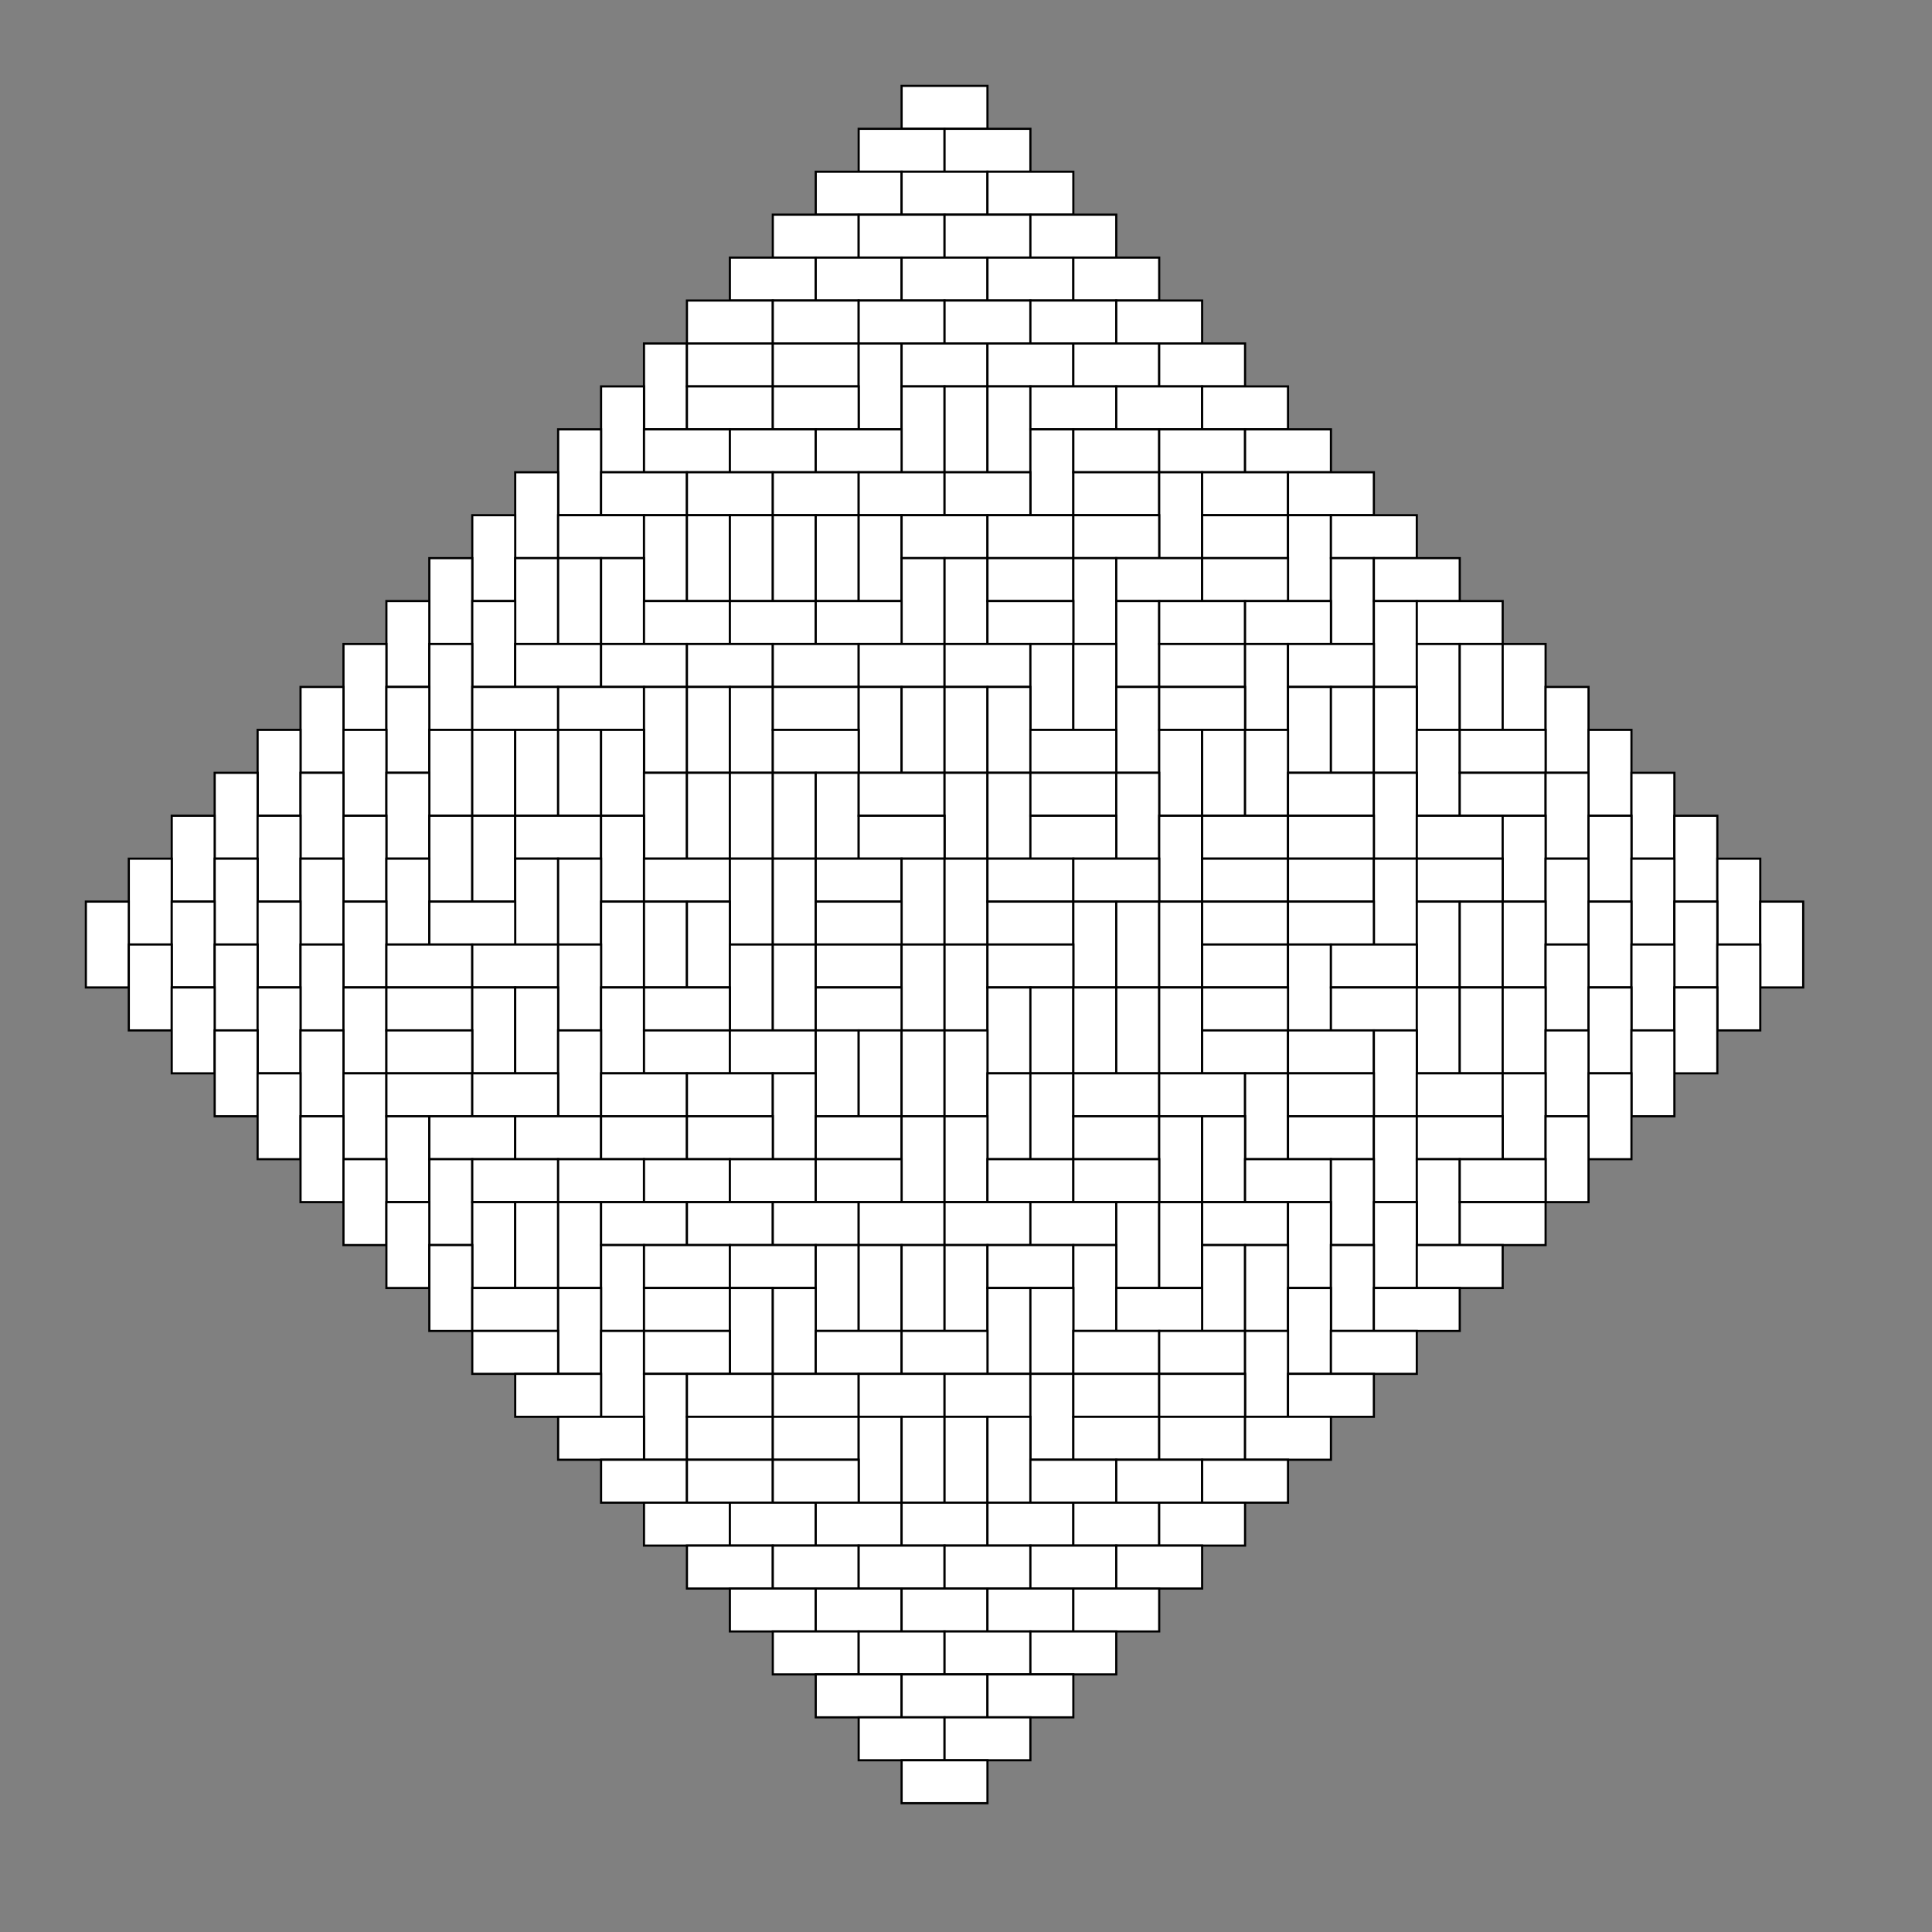 <svg xmlns='http://www.w3.org/2000/svg' xmlns:xlink="http://www.w3.org/1999/xlink" height="500" width="500" viewBox="0 0 45 45">
<rect x="0" y="0" width="45" height="45" fill="#808080" stroke="none"/>
<defs>
<g id="h1">  <polygon points = "-1,0 -1,-1 1,-1 1,0" fill="white" stroke="black" stroke-width=".05"/> </g>
<g id="v1">  <polygon points = "-1,-1 0,-1 0,1 -1,1" fill="white" stroke="black" stroke-width=".05"/> </g>
<g id="h2">  <polygon points = "-1,0 -1,-1 1,-1 1,0" fill="white" stroke="black" stroke-width=".05"/> </g>
<g id="v2">  <polygon points = "-1,-1 0,-1 0,1 -1,1" fill="white" stroke="black" stroke-width=".05"/> </g>
</defs>
<use xlink:href = "#h1" x = "22" y = "3"/>
<use xlink:href = "#h1" x = "21" y = "4"/>
<use xlink:href = "#h1" x = "23" y = "4"/>
<use xlink:href = "#h1" x = "20" y = "5"/>
<use xlink:href = "#h1" x = "22" y = "5"/>
<use xlink:href = "#h1" x = "24" y = "5"/>
<use xlink:href = "#h1" x = "19" y = "6"/>
<use xlink:href = "#h1" x = "21" y = "6"/>
<use xlink:href = "#h1" x = "23" y = "6"/>
<use xlink:href = "#h1" x = "25" y = "6"/>
<use xlink:href = "#h1" x = "18" y = "7"/>
<use xlink:href = "#h1" x = "20" y = "7"/>
<use xlink:href = "#h1" x = "22" y = "7"/>
<use xlink:href = "#h1" x = "24" y = "7"/>
<use xlink:href = "#h1" x = "26" y = "7"/>
<use xlink:href = "#h1" x = "17" y = "8"/>
<use xlink:href = "#h1" x = "19" y = "8"/>
<use xlink:href = "#h1" x = "21" y = "8"/>
<use xlink:href = "#h1" x = "23" y = "8"/>
<use xlink:href = "#h1" x = "25" y = "8"/>
<use xlink:href = "#h1" x = "27" y = "8"/>
<use xlink:href = "#v1" x = "16" y = "9"/>
<use xlink:href = "#h2" x = "17" y = "9"/>
<use xlink:href = "#h2" x = "19" y = "9"/>
<use xlink:href = "#v2" x = "21" y = "9"/>
<use xlink:href = "#h1" x = "22" y = "9"/>
<use xlink:href = "#h1" x = "24" y = "9"/>
<use xlink:href = "#h1" x = "26" y = "9"/>
<use xlink:href = "#h1" x = "28" y = "9"/>
<use xlink:href = "#v1" x = "15" y = "10"/>
<use xlink:href = "#h1" x = "17" y = "10"/>
<use xlink:href = "#h1" x = "19" y = "10"/>
<use xlink:href = "#v2" x = "22" y = "10"/>
<use xlink:href = "#v1" x = "23" y = "10"/>
<use xlink:href = "#v2" x = "24" y = "10"/>
<use xlink:href = "#h1" x = "25" y = "10"/>
<use xlink:href = "#h1" x = "27" y = "10"/>
<use xlink:href = "#h1" x = "29" y = "10"/>
<use xlink:href = "#v1" x = "14" y = "11"/>
<use xlink:href = "#h1" x = "16" y = "11"/>
<use xlink:href = "#h1" x = "18" y = "11"/>
<use xlink:href = "#h1" x = "20" y = "11"/>
<use xlink:href = "#v2" x = "25" y = "11"/>
<use xlink:href = "#h1" x = "26" y = "11"/>
<use xlink:href = "#h1" x = "28" y = "11"/>
<use xlink:href = "#h1" x = "30" y = "11"/>
<use xlink:href = "#v1" x = "13" y = "12"/>
<use xlink:href = "#h1" x = "15" y = "12"/>
<use xlink:href = "#h1" x = "17" y = "12"/>
<use xlink:href = "#h1" x = "19" y = "12"/>
<use xlink:href = "#h1" x = "21" y = "12"/>
<use xlink:href = "#h1" x = "23" y = "12"/>
<use xlink:href = "#h2" x = "26" y = "12"/>
<use xlink:href = "#v2" x = "28" y = "12"/>
<use xlink:href = "#h1" x = "29" y = "12"/>
<use xlink:href = "#h1" x = "31" y = "12"/>
<use xlink:href = "#v1" x = "12" y = "13"/>
<use xlink:href = "#h1" x = "14" y = "13"/>
<use xlink:href = "#v1" x = "16" y = "13"/>
<use xlink:href = "#v2" x = "17" y = "13"/>
<use xlink:href = "#v1" x = "18" y = "13"/>
<use xlink:href = "#v2" x = "19" y = "13"/>
<use xlink:href = "#v1" x = "20" y = "13"/>
<use xlink:href = "#v2" x = "21" y = "13"/>
<use xlink:href = "#h1" x = "22" y = "13"/>
<use xlink:href = "#h1" x = "24" y = "13"/>
<use xlink:href = "#h1" x = "26" y = "13"/>
<use xlink:href = "#h2" x = "29" y = "13"/>
<use xlink:href = "#v2" x = "31" y = "13"/>
<use xlink:href = "#h1" x = "32" y = "13"/>
<use xlink:href = "#v1" x = "11" y = "14"/>
<use xlink:href = "#v1" x = "13" y = "14"/>
<use xlink:href = "#v2" x = "14" y = "14"/>
<use xlink:href = "#v1" x = "15" y = "14"/>
<use xlink:href = "#v2" x = "22" y = "14"/>
<use xlink:href = "#v1" x = "23" y = "14"/>
<use xlink:href = "#h2" x = "24" y = "14"/>
<use xlink:href = "#v2" x = "26" y = "14"/>
<use xlink:href = "#h1" x = "27" y = "14"/>
<use xlink:href = "#h1" x = "29" y = "14"/>
<use xlink:href = "#v2" x = "32" y = "14"/>
<use xlink:href = "#h1" x = "33" y = "14"/>
<use xlink:href = "#v1" x = "10" y = "15"/>
<use xlink:href = "#v1" x = "12" y = "15"/>
<use xlink:href = "#h1" x = "16" y = "15"/>
<use xlink:href = "#h1" x = "18" y = "15"/>
<use xlink:href = "#h1" x = "20" y = "15"/>
<use xlink:href = "#h1" x = "24" y = "15"/>
<use xlink:href = "#v2" x = "27" y = "15"/>
<use xlink:href = "#h1" x = "28" y = "15"/>
<use xlink:href = "#h1" x = "30" y = "15"/>
<use xlink:href = "#v2" x = "33" y = "15"/>
<use xlink:href = "#h1" x = "34" y = "15"/>
<use xlink:href = "#v1" x = "9" y = "16"/>
<use xlink:href = "#v1" x = "11" y = "16"/>
<use xlink:href = "#h1" x = "13" y = "16"/>
<use xlink:href = "#h1" x = "15" y = "16"/>
<use xlink:href = "#h1" x = "17" y = "16"/>
<use xlink:href = "#h1" x = "19" y = "16"/>
<use xlink:href = "#h1" x = "21" y = "16"/>
<use xlink:href = "#h1" x = "23" y = "16"/>
<use xlink:href = "#v1" x = "25" y = "16"/>
<use xlink:href = "#v2" x = "26" y = "16"/>
<use xlink:href = "#h2" x = "28" y = "16"/>
<use xlink:href = "#v2" x = "30" y = "16"/>
<use xlink:href = "#h1" x = "31" y = "16"/>
<use xlink:href = "#v2" x = "34" y = "16"/>
<use xlink:href = "#v1" x = "35" y = "16"/>
<use xlink:href = "#v2" x = "36" y = "16"/>
<use xlink:href = "#v1" x = "8" y = "17"/>
<use xlink:href = "#v1" x = "10" y = "17"/>
<use xlink:href = "#h1" x = "12" y = "17"/>
<use xlink:href = "#h1" x = "14" y = "17"/>
<use xlink:href = "#v1" x = "16" y = "17"/>
<use xlink:href = "#v2" x = "17" y = "17"/>
<use xlink:href = "#v1" x = "18" y = "17"/>
<use xlink:href = "#h2" x = "19" y = "17"/>
<use xlink:href = "#v2" x = "21" y = "17"/>
<use xlink:href = "#v1" x = "22" y = "17"/>
<use xlink:href = "#v2" x = "23" y = "17"/>
<use xlink:href = "#v1" x = "24" y = "17"/>
<use xlink:href = "#v2" x = "27" y = "17"/>
<use xlink:href = "#h1" x = "28" y = "17"/>
<use xlink:href = "#v2" x = "31" y = "17"/>
<use xlink:href = "#v1" x = "32" y = "17"/>
<use xlink:href = "#v2" x = "33" y = "17"/>
<use xlink:href = "#v2" x = "37" y = "17"/>
<use xlink:href = "#v1" x = "7" y = "18"/>
<use xlink:href = "#v1" x = "9" y = "18"/>
<use xlink:href = "#v1" x = "11" y = "18"/>
<use xlink:href = "#v2" x = "12" y = "18"/>
<use xlink:href = "#v1" x = "13" y = "18"/>
<use xlink:href = "#v2" x = "14" y = "18"/>
<use xlink:href = "#v1" x = "15" y = "18"/>
<use xlink:href = "#h1" x = "19" y = "18"/>
<use xlink:href = "#h1" x = "25" y = "18"/>
<use xlink:href = "#v2" x = "28" y = "18"/>
<use xlink:href = "#v1" x = "29" y = "18"/>
<use xlink:href = "#v2" x = "30" y = "18"/>
<use xlink:href = "#v2" x = "34" y = "18"/>
<use xlink:href = "#h1" x = "35" y = "18"/>
<use xlink:href = "#v2" x = "38" y = "18"/>
<use xlink:href = "#v1" x = "6" y = "19"/>
<use xlink:href = "#v1" x = "8" y = "19"/>
<use xlink:href = "#v1" x = "10" y = "19"/>
<use xlink:href = "#v1" x = "16" y = "19"/>
<use xlink:href = "#v2" x = "17" y = "19"/>
<use xlink:href = "#v1" x = "18" y = "19"/>
<use xlink:href = "#v2" x = "19" y = "19"/>
<use xlink:href = "#v1" x = "20" y = "19"/>
<use xlink:href = "#h2" x = "21" y = "19"/>
<use xlink:href = "#v2" x = "23" y = "19"/>
<use xlink:href = "#v1" x = "24" y = "19"/>
<use xlink:href = "#h2" x = "25" y = "19"/>
<use xlink:href = "#v2" x = "27" y = "19"/>
<use xlink:href = "#h2" x = "31" y = "19"/>
<use xlink:href = "#v2" x = "33" y = "19"/>
<use xlink:href = "#h2" x = "35" y = "19"/>
<use xlink:href = "#v2" x = "37" y = "19"/>
<use xlink:href = "#v2" x = "39" y = "19"/>
<use xlink:href = "#v1" x = "5" y = "20"/>
<use xlink:href = "#v1" x = "7" y = "20"/>
<use xlink:href = "#v1" x = "9" y = "20"/>
<use xlink:href = "#v1" x = "11" y = "20"/>
<use xlink:href = "#v2" x = "12" y = "20"/>
<use xlink:href = "#h1" x = "13" y = "20"/>
<use xlink:href = "#v1" x = "15" y = "20"/>
<use xlink:href = "#h1" x = "21" y = "20"/>
<use xlink:href = "#h1" x = "25" y = "20"/>
<use xlink:href = "#v2" x = "28" y = "20"/>
<use xlink:href = "#h1" x = "29" y = "20"/>
<use xlink:href = "#h1" x = "31" y = "20"/>
<use xlink:href = "#h2" x = "34" y = "20"/>
<use xlink:href = "#v2" x = "36" y = "20"/>
<use xlink:href = "#v2" x = "38" y = "20"/>
<use xlink:href = "#v2" x = "40" y = "20"/>
<use xlink:href = "#v1" x = "4" y = "21"/>
<use xlink:href = "#v1" x = "6" y = "21"/>
<use xlink:href = "#v1" x = "8" y = "21"/>
<use xlink:href = "#v1" x = "10" y = "21"/>
<use xlink:href = "#v2" x = "13" y = "21"/>
<use xlink:href = "#v1" x = "14" y = "21"/>
<use xlink:href = "#h1" x = "16" y = "21"/>
<use xlink:href = "#v1" x = "18" y = "21"/>
<use xlink:href = "#v2" x = "19" y = "21"/>
<use xlink:href = "#h1" x = "20" y = "21"/>
<use xlink:href = "#v1" x = "22" y = "21"/>
<use xlink:href = "#v2" x = "23" y = "21"/>
<use xlink:href = "#h1" x = "24" y = "21"/>
<use xlink:href = "#h1" x = "26" y = "21"/>
<use xlink:href = "#h2" x = "29" y = "21"/>
<use xlink:href = "#h2" x = "31" y = "21"/>
<use xlink:href = "#v2" x = "33" y = "21"/>
<use xlink:href = "#h1" x = "34" y = "21"/>
<use xlink:href = "#v2" x = "37" y = "21"/>
<use xlink:href = "#v2" x = "39" y = "21"/>
<use xlink:href = "#v2" x = "41" y = "21"/>
<use xlink:href = "#v1" x = "3" y = "22"/>
<use xlink:href = "#v1" x = "5" y = "22"/>
<use xlink:href = "#v1" x = "7" y = "22"/>
<use xlink:href = "#v1" x = "9" y = "22"/>
<use xlink:href = "#h1" x = "11" y = "22"/>
<use xlink:href = "#v1" x = "15" y = "22"/>
<use xlink:href = "#v2" x = "16" y = "22"/>
<use xlink:href = "#v1" x = "17" y = "22"/>
<use xlink:href = "#h2" x = "20" y = "22"/>
<use xlink:href = "#h2" x = "24" y = "22"/>
<use xlink:href = "#v2" x = "26" y = "22"/>
<use xlink:href = "#v1" x = "27" y = "22"/>
<use xlink:href = "#v2" x = "28" y = "22"/>
<use xlink:href = "#h1" x = "29" y = "22"/>
<use xlink:href = "#h1" x = "31" y = "22"/>
<use xlink:href = "#v2" x = "34" y = "22"/>
<use xlink:href = "#v1" x = "35" y = "22"/>
<use xlink:href = "#v2" x = "36" y = "22"/>
<use xlink:href = "#v2" x = "38" y = "22"/>
<use xlink:href = "#v2" x = "40" y = "22"/>
<use xlink:href = "#v2" x = "42" y = "22"/>
<use xlink:href = "#v1" x = "4" y = "23"/>
<use xlink:href = "#v1" x = "6" y = "23"/>
<use xlink:href = "#v1" x = "8" y = "23"/>
<use xlink:href = "#h1" x = "10" y = "23"/>
<use xlink:href = "#h1" x = "12" y = "23"/>
<use xlink:href = "#v1" x = "14" y = "23"/>
<use xlink:href = "#v1" x = "18" y = "23"/>
<use xlink:href = "#v2" x = "19" y = "23"/>
<use xlink:href = "#h1" x = "20" y = "23"/>
<use xlink:href = "#v1" x = "22" y = "23"/>
<use xlink:href = "#v2" x = "23" y = "23"/>
<use xlink:href = "#h1" x = "24" y = "23"/>
<use xlink:href = "#h2" x = "29" y = "23"/>
<use xlink:href = "#v2" x = "31" y = "23"/>
<use xlink:href = "#h1" x = "32" y = "23"/>
<use xlink:href = "#v2" x = "37" y = "23"/>
<use xlink:href = "#v2" x = "39" y = "23"/>
<use xlink:href = "#v2" x = "41" y = "23"/>
<use xlink:href = "#v1" x = "5" y = "24"/>
<use xlink:href = "#v1" x = "7" y = "24"/>
<use xlink:href = "#v1" x = "9" y = "24"/>
<use xlink:href = "#h2" x = "10" y = "24"/>
<use xlink:href = "#v2" x = "12" y = "24"/>
<use xlink:href = "#v1" x = "13" y = "24"/>
<use xlink:href = "#v1" x = "15" y = "24"/>
<use xlink:href = "#h2" x = "16" y = "24"/>
<use xlink:href = "#h2" x = "20" y = "24"/>
<use xlink:href = "#v2" x = "24" y = "24"/>
<use xlink:href = "#v1" x = "25" y = "24"/>
<use xlink:href = "#v2" x = "26" y = "24"/>
<use xlink:href = "#v1" x = "27" y = "24"/>
<use xlink:href = "#v2" x = "28" y = "24"/>
<use xlink:href = "#h1" x = "29" y = "24"/>
<use xlink:href = "#h2" x = "32" y = "24"/>
<use xlink:href = "#v2" x = "34" y = "24"/>
<use xlink:href = "#v1" x = "35" y = "24"/>
<use xlink:href = "#v2" x = "36" y = "24"/>
<use xlink:href = "#v2" x = "38" y = "24"/>
<use xlink:href = "#v2" x = "40" y = "24"/>
<use xlink:href = "#v1" x = "6" y = "25"/>
<use xlink:href = "#v1" x = "8" y = "25"/>
<use xlink:href = "#h1" x = "10" y = "25"/>
<use xlink:href = "#v1" x = "14" y = "25"/>
<use xlink:href = "#h1" x = "16" y = "25"/>
<use xlink:href = "#h1" x = "18" y = "25"/>
<use xlink:href = "#v1" x = "20" y = "25"/>
<use xlink:href = "#v2" x = "21" y = "25"/>
<use xlink:href = "#v1" x = "22" y = "25"/>
<use xlink:href = "#v2" x = "23" y = "25"/>
<use xlink:href = "#h2" x = "29" y = "25"/>
<use xlink:href = "#h2" x = "31" y = "25"/>
<use xlink:href = "#v2" x = "33" y = "25"/>
<use xlink:href = "#v2" x = "37" y = "25"/>
<use xlink:href = "#v2" x = "39" y = "25"/>
<use xlink:href = "#v1" x = "7" y = "26"/>
<use xlink:href = "#v1" x = "9" y = "26"/>
<use xlink:href = "#h2" x = "10" y = "26"/>
<use xlink:href = "#h2" x = "12" y = "26"/>
<use xlink:href = "#h1" x = "15" y = "26"/>
<use xlink:href = "#h1" x = "17" y = "26"/>
<use xlink:href = "#v1" x = "19" y = "26"/>
<use xlink:href = "#v2" x = "24" y = "26"/>
<use xlink:href = "#v1" x = "25" y = "26"/>
<use xlink:href = "#h2" x = "26" y = "26"/>
<use xlink:href = "#h2" x = "28" y = "26"/>
<use xlink:href = "#v2" x = "30" y = "26"/>
<use xlink:href = "#h1" x = "31" y = "26"/>
<use xlink:href = "#h2" x = "34" y = "26"/>
<use xlink:href = "#v2" x = "36" y = "26"/>
<use xlink:href = "#v2" x = "38" y = "26"/>
<use xlink:href = "#v1" x = "8" y = "27"/>
<use xlink:href = "#v1" x = "10" y = "27"/>
<use xlink:href = "#h2" x = "11" y = "27"/>
<use xlink:href = "#h2" x = "13" y = "27"/>
<use xlink:href = "#h2" x = "15" y = "27"/>
<use xlink:href = "#h2" x = "17" y = "27"/>
<use xlink:href = "#h1" x = "20" y = "27"/>
<use xlink:href = "#v1" x = "22" y = "27"/>
<use xlink:href = "#v2" x = "23" y = "27"/>
<use xlink:href = "#h1" x = "26" y = "27"/>
<use xlink:href = "#v1" x = "28" y = "27"/>
<use xlink:href = "#v2" x = "29" y = "27"/>
<use xlink:href = "#h2" x = "31" y = "27"/>
<use xlink:href = "#v2" x = "33" y = "27"/>
<use xlink:href = "#h1" x = "34" y = "27"/>
<use xlink:href = "#v2" x = "37" y = "27"/>
<use xlink:href = "#v1" x = "9" y = "28"/>
<use xlink:href = "#v1" x = "11" y = "28"/>
<use xlink:href = "#h2" x = "12" y = "28"/>
<use xlink:href = "#h2" x = "14" y = "28"/>
<use xlink:href = "#h2" x = "16" y = "28"/>
<use xlink:href = "#h2" x = "18" y = "28"/>
<use xlink:href = "#h2" x = "20" y = "28"/>
<use xlink:href = "#h2" x = "24" y = "28"/>
<use xlink:href = "#h2" x = "26" y = "28"/>
<use xlink:href = "#h2" x = "30" y = "28"/>
<use xlink:href = "#v2" x = "32" y = "28"/>
<use xlink:href = "#v2" x = "34" y = "28"/>
<use xlink:href = "#h1" x = "35" y = "28"/>
<use xlink:href = "#v1" x = "10" y = "29"/>
<use xlink:href = "#v1" x = "12" y = "29"/>
<use xlink:href = "#v2" x = "13" y = "29"/>
<use xlink:href = "#v1" x = "14" y = "29"/>
<use xlink:href = "#h2" x = "15" y = "29"/>
<use xlink:href = "#h2" x = "17" y = "29"/>
<use xlink:href = "#h2" x = "19" y = "29"/>
<use xlink:href = "#h2" x = "21" y = "29"/>
<use xlink:href = "#h2" x = "23" y = "29"/>
<use xlink:href = "#h2" x = "25" y = "29"/>
<use xlink:href = "#v2" x = "27" y = "29"/>
<use xlink:href = "#v1" x = "28" y = "29"/>
<use xlink:href = "#h2" x = "29" y = "29"/>
<use xlink:href = "#v2" x = "31" y = "29"/>
<use xlink:href = "#v2" x = "33" y = "29"/>
<use xlink:href = "#h2" x = "35" y = "29"/>
<use xlink:href = "#v1" x = "11" y = "30"/>
<use xlink:href = "#v1" x = "15" y = "30"/>
<use xlink:href = "#h2" x = "16" y = "30"/>
<use xlink:href = "#h2" x = "18" y = "30"/>
<use xlink:href = "#v2" x = "20" y = "30"/>
<use xlink:href = "#v1" x = "21" y = "30"/>
<use xlink:href = "#v2" x = "22" y = "30"/>
<use xlink:href = "#v1" x = "23" y = "30"/>
<use xlink:href = "#h2" x = "24" y = "30"/>
<use xlink:href = "#v2" x = "26" y = "30"/>
<use xlink:href = "#v1" x = "29" y = "30"/>
<use xlink:href = "#v2" x = "30" y = "30"/>
<use xlink:href = "#v2" x = "32" y = "30"/>
<use xlink:href = "#h2" x = "34" y = "30"/>
<use xlink:href = "#h1" x = "12" y = "31"/>
<use xlink:href = "#v1" x = "14" y = "31"/>
<use xlink:href = "#h1" x = "16" y = "31"/>
<use xlink:href = "#v1" x = "18" y = "31"/>
<use xlink:href = "#v2" x = "19" y = "31"/>
<use xlink:href = "#v1" x = "24" y = "31"/>
<use xlink:href = "#v2" x = "25" y = "31"/>
<use xlink:href = "#h2" x = "27" y = "31"/>
<use xlink:href = "#v2" x = "31" y = "31"/>
<use xlink:href = "#h2" x = "33" y = "31"/>
<use xlink:href = "#h2" x = "12" y = "32"/>
<use xlink:href = "#v1" x = "15" y = "32"/>
<use xlink:href = "#h2" x = "16" y = "32"/>
<use xlink:href = "#h2" x = "20" y = "32"/>
<use xlink:href = "#h2" x = "22" y = "32"/>
<use xlink:href = "#h2" x = "26" y = "32"/>
<use xlink:href = "#h2" x = "28" y = "32"/>
<use xlink:href = "#v2" x = "30" y = "32"/>
<use xlink:href = "#h2" x = "32" y = "32"/>
<use xlink:href = "#h2" x = "13" y = "33"/>
<use xlink:href = "#v1" x = "16" y = "33"/>
<use xlink:href = "#h2" x = "17" y = "33"/>
<use xlink:href = "#h2" x = "19" y = "33"/>
<use xlink:href = "#h2" x = "21" y = "33"/>
<use xlink:href = "#h2" x = "23" y = "33"/>
<use xlink:href = "#v2" x = "25" y = "33"/>
<use xlink:href = "#h1" x = "26" y = "33"/>
<use xlink:href = "#h1" x = "28" y = "33"/>
<use xlink:href = "#h2" x = "31" y = "33"/>
<use xlink:href = "#h2" x = "14" y = "34"/>
<use xlink:href = "#h1" x = "17" y = "34"/>
<use xlink:href = "#h1" x = "19" y = "34"/>
<use xlink:href = "#v1" x = "21" y = "34"/>
<use xlink:href = "#v2" x = "22" y = "34"/>
<use xlink:href = "#v1" x = "23" y = "34"/>
<use xlink:href = "#v2" x = "24" y = "34"/>
<use xlink:href = "#h2" x = "26" y = "34"/>
<use xlink:href = "#h2" x = "28" y = "34"/>
<use xlink:href = "#h2" x = "30" y = "34"/>
<use xlink:href = "#h2" x = "15" y = "35"/>
<use xlink:href = "#h2" x = "17" y = "35"/>
<use xlink:href = "#h2" x = "19" y = "35"/>
<use xlink:href = "#h2" x = "25" y = "35"/>
<use xlink:href = "#h2" x = "27" y = "35"/>
<use xlink:href = "#h2" x = "29" y = "35"/>
<use xlink:href = "#h2" x = "16" y = "36"/>
<use xlink:href = "#h2" x = "18" y = "36"/>
<use xlink:href = "#h2" x = "20" y = "36"/>
<use xlink:href = "#h2" x = "22" y = "36"/>
<use xlink:href = "#h2" x = "24" y = "36"/>
<use xlink:href = "#h2" x = "26" y = "36"/>
<use xlink:href = "#h2" x = "28" y = "36"/>
<use xlink:href = "#h2" x = "17" y = "37"/>
<use xlink:href = "#h2" x = "19" y = "37"/>
<use xlink:href = "#h2" x = "21" y = "37"/>
<use xlink:href = "#h2" x = "23" y = "37"/>
<use xlink:href = "#h2" x = "25" y = "37"/>
<use xlink:href = "#h2" x = "27" y = "37"/>
<use xlink:href = "#h2" x = "18" y = "38"/>
<use xlink:href = "#h2" x = "20" y = "38"/>
<use xlink:href = "#h2" x = "22" y = "38"/>
<use xlink:href = "#h2" x = "24" y = "38"/>
<use xlink:href = "#h2" x = "26" y = "38"/>
<use xlink:href = "#h2" x = "19" y = "39"/>
<use xlink:href = "#h2" x = "21" y = "39"/>
<use xlink:href = "#h2" x = "23" y = "39"/>
<use xlink:href = "#h2" x = "25" y = "39"/>
<use xlink:href = "#h2" x = "20" y = "40"/>
<use xlink:href = "#h2" x = "22" y = "40"/>
<use xlink:href = "#h2" x = "24" y = "40"/>
<use xlink:href = "#h2" x = "21" y = "41"/>
<use xlink:href = "#h2" x = "23" y = "41"/>
<use xlink:href = "#h2" x = "22" y = "42"/>
</svg>